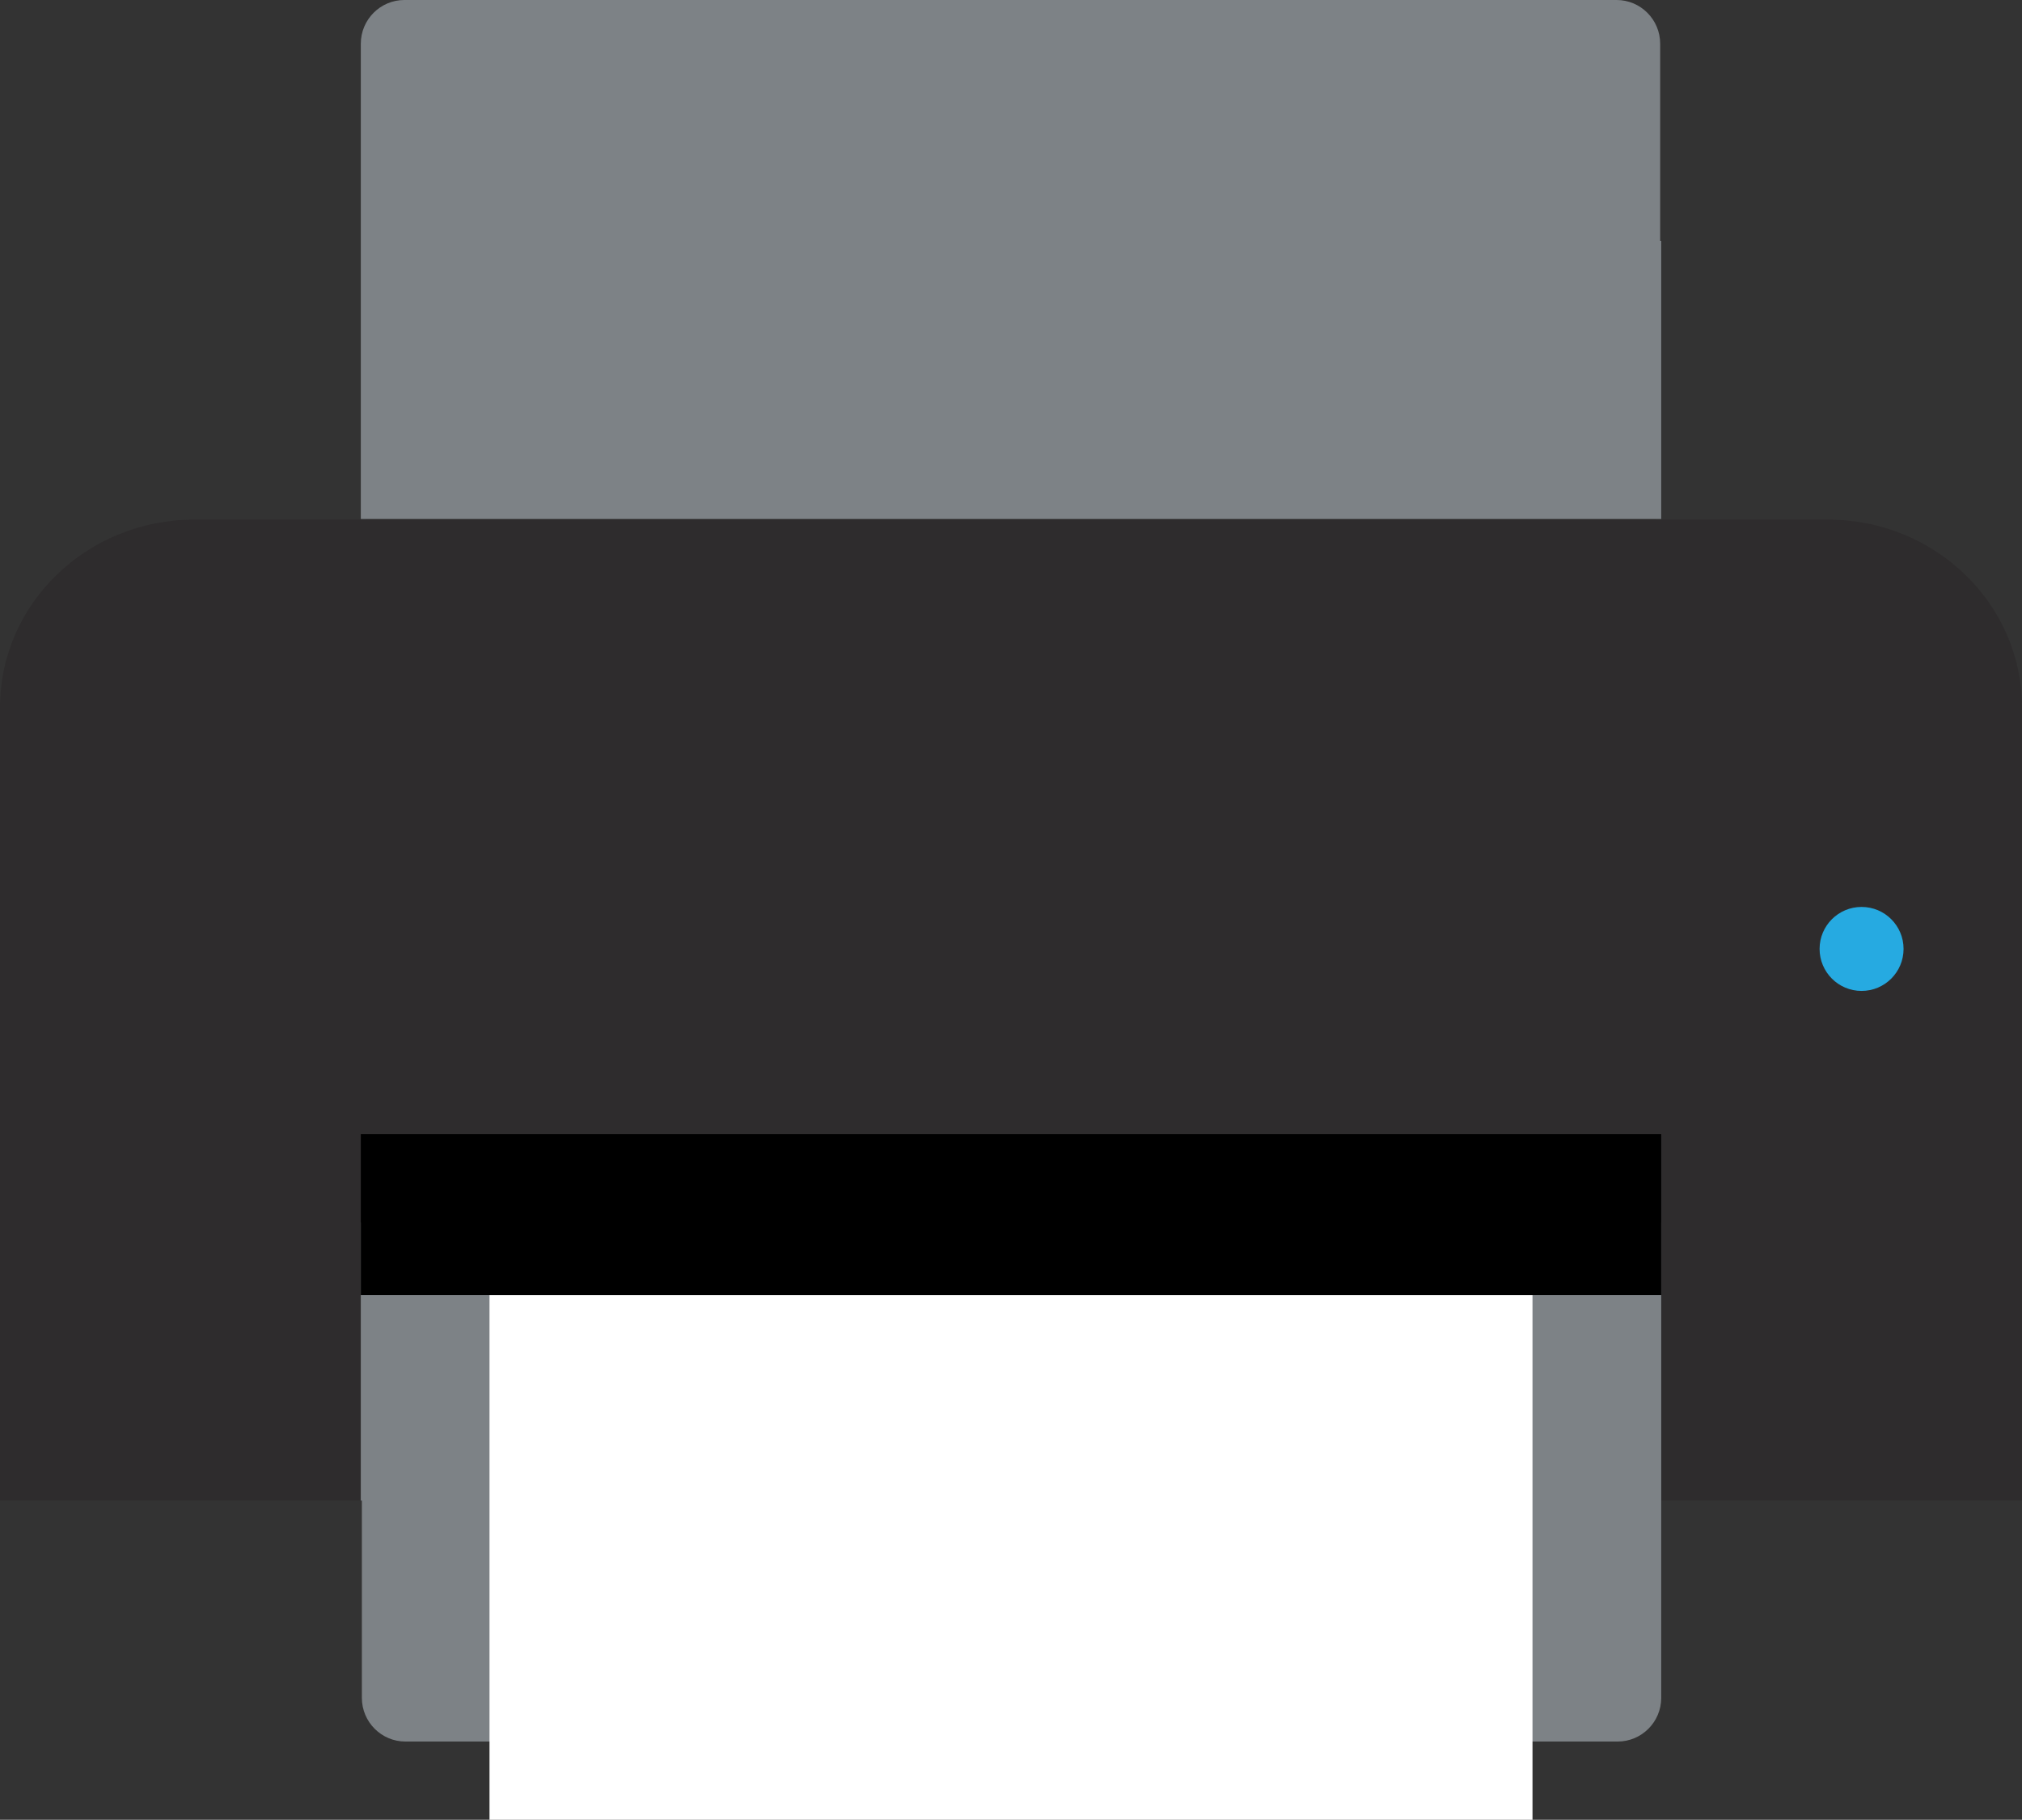 <?xml version="1.0" encoding="UTF-8" standalone="no"?><!-- Generator: Gravit.io --><svg xmlns="http://www.w3.org/2000/svg" xmlns:xlink="http://www.w3.org/1999/xlink" style="isolation:isolate" viewBox="0 0 256 230.373" width="256pt" height="230.373pt"><rect x="0" y="0" width="256" height="230.373" fill="#333333" stroke="none"/><defs><clipPath id="_clipPath_dAVXkCaFiwMR6oOm8mFjT0mpFPz1jdm0"><rect width="256" height="230.373"/></clipPath></defs><g clip-path="url(#_clipPath_dAVXkCaFiwMR6oOm8mFjT0mpFPz1jdm0)"><g><g><linearGradient id="_lgradient_164" x1="0" y1="0.5" x2="6.123233995736766e-17" y2="-0.5" gradientTransform="matrix(256,0,0,124.257,0,65.699)" gradientUnits="userSpaceOnUse"><stop offset="0%" stop-opacity="1" style="stop-color:rgb(46,44,45)"/><stop offset="69.5%" stop-opacity="1" style="stop-color:rgb(46,44,45)"/><stop offset="100%" stop-opacity="1" style="stop-color:rgb(87,88,90)"/></linearGradient><path d=" M 46.353 65.699 L 46.353 65.776 L 24.612 65.776 C 11.02 65.776 0 76.414 0 89.551 L 0 136.974 L 0 163.738 L 0 189.956 L 45.621 189.956 L 45.621 154.768 L 210.257 154.768 L 210.257 189.956 L 256 189.956 L 256 89.551 C 256 76.414 244.98 65.776 231.421 65.776 L 209.658 65.776 L 209.658 65.699 L 46.353 65.699 Z " fill="url(#_lgradient_164)"/></g><g><path d=" M 241.005 120.123 C 241.005 123.061 238.627 125.445 235.689 125.445 C 232.751 125.445 230.373 123.061 230.373 120.123 C 230.373 117.191 232.751 114.812 235.689 114.812 C 238.627 114.812 241.005 117.191 241.005 120.123 Z " fill="rgb(38,170,225)"/></g><g><path d=" M 45.682 154.768 L 45.682 189.957 L 45.815 189.957 L 45.815 214.935 C 45.815 217.995 48.293 220.467 51.325 220.467 L 204.813 220.467 C 207.84 220.467 210.323 217.995 210.323 214.935 L 210.323 189.957 L 210.323 154.768 L 45.682 154.768 Z " fill="rgb(125,130,134)"/></g><g><path d=" M 194.026 230.373 L 61.974 230.373 L 61.974 163.948 L 194.026 163.948 L 194.026 230.373 Z " fill="rgb(255,255,255)"/></g><g><path d=" M 210.323 143.576 L 45.682 143.576 L 45.682 163.948 L 210.323 163.948 L 210.323 143.576 Z " fill="rgb(0,0,0)"/></g><g><path d=" M 210.323 65.699 L 210.323 30.51 L 210.19 30.51 L 210.19 5.532 C 210.19 2.478 207.707 0 204.68 0 L 51.192 0 C 48.16 0 45.682 2.478 45.682 5.532 L 45.682 30.51 L 45.682 65.699 L 210.323 65.699 Z " fill="rgb(125,130,134)"/></g></g></g></svg>